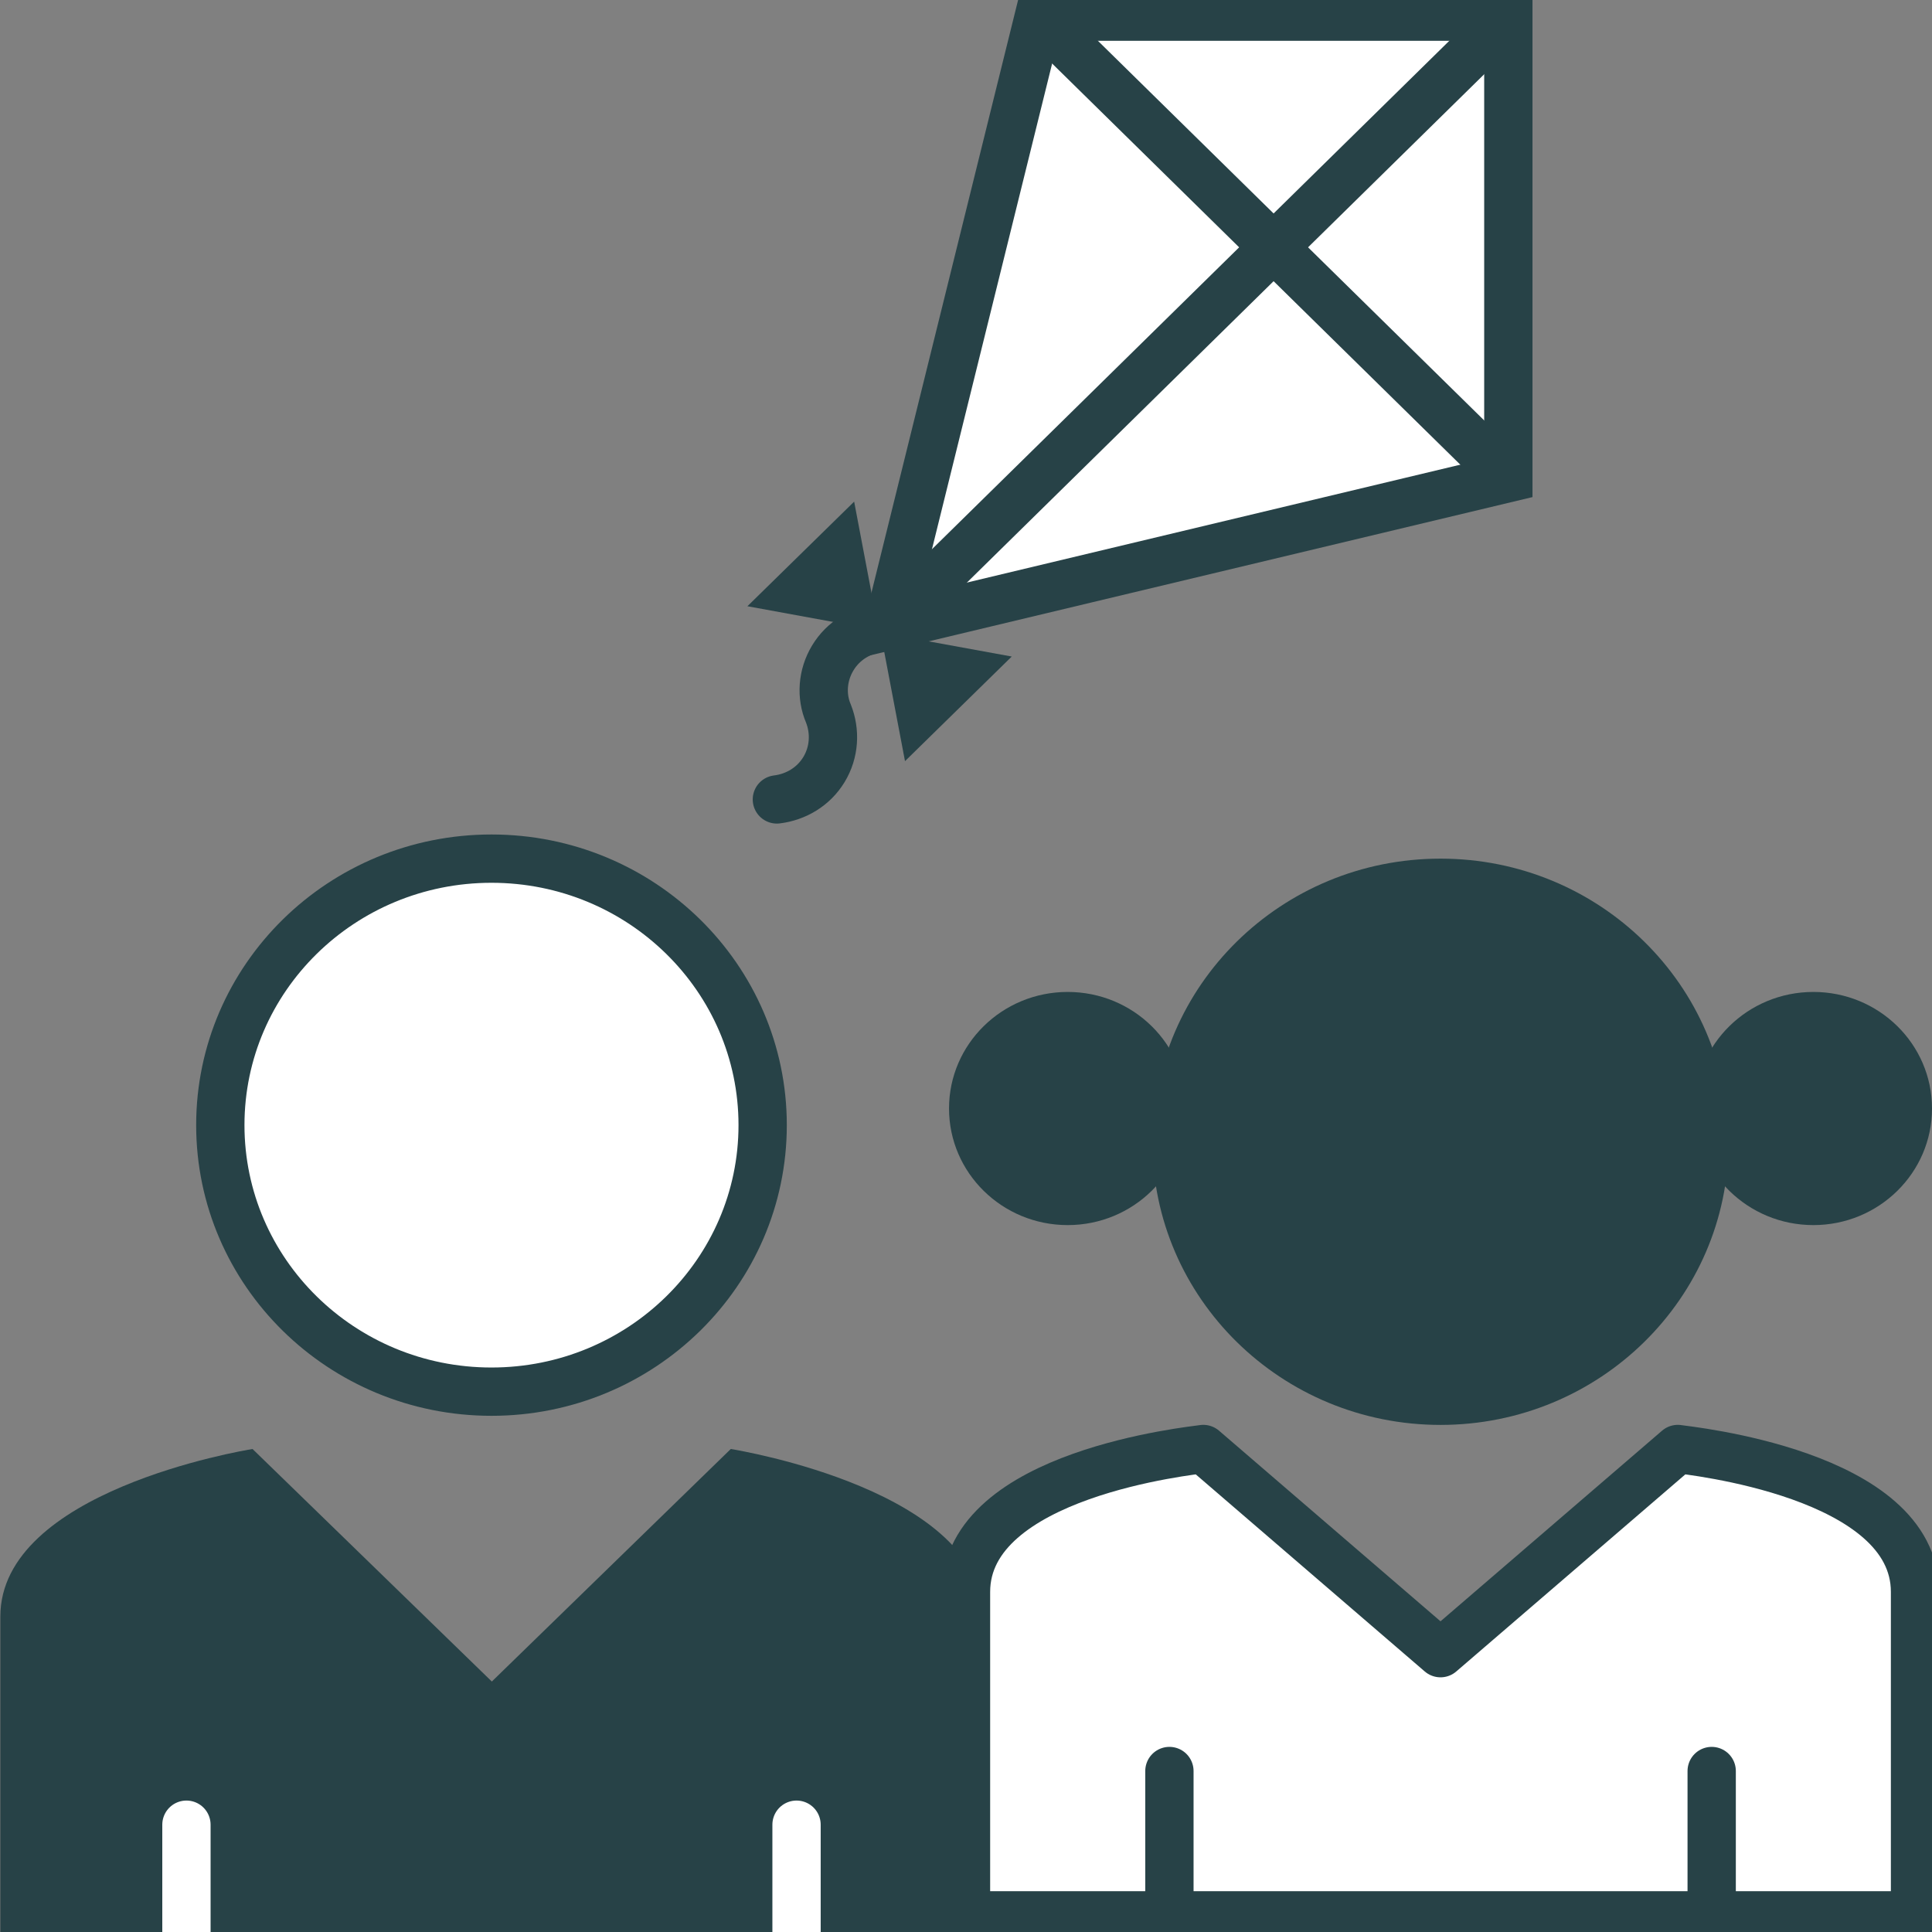 <svg width="28" height="28" viewBox="0 0 28 28" fill="none" xmlns="http://www.w3.org/2000/svg">
<rect x="0" y="0" width="28" height="28" fill="#808080" stroke="none"/>
<g clip-path="url(#clip0_10013_4052)">
<path d="M7.123 20.169C9.293 20.169 11.053 18.439 11.053 16.306C11.053 14.174 9.293 12.444 7.123 12.444C4.952 12.444 3.193 14.174 3.193 16.306C3.193 18.439 4.952 20.169 7.123 20.169Z" fill="white" stroke="#274247" stroke-width="0.7" stroke-miterlimit="10"/>
<path d="M20.877 20.651C23.183 20.651 25.052 18.814 25.052 16.548C25.052 14.282 23.183 12.444 20.877 12.444C18.571 12.444 16.702 14.282 16.702 16.548C16.702 18.814 18.571 20.651 20.877 20.651Z" fill="#274247"/>
<path d="M14.246 28.381V23.428C14.246 21.613 10.738 21.024 10.591 21L7.128 24.37L3.66 21C3.512 21.024 0.005 21.613 0.005 23.428V28.381H14.246Z" fill="#274247"/>
<path d="M2.702 28.858V26.445" stroke="white" stroke-width="0.7" stroke-miterlimit="10" stroke-linecap="round"/>
<path d="M11.544 28.858V26.445" stroke="white" stroke-width="0.7" stroke-miterlimit="10" stroke-linecap="round"/>
<path d="M26.281 17.755C27.23 17.755 28 16.998 28 16.065C28 15.132 27.23 14.376 26.281 14.376C25.331 14.376 24.561 15.132 24.561 16.065C24.561 16.998 25.331 17.755 26.281 17.755Z" fill="#274247"/>
<path d="M15.474 17.755C16.423 17.755 17.193 16.998 17.193 16.065C17.193 15.132 16.423 14.376 15.474 14.376C14.524 14.376 13.754 15.132 13.754 16.065C13.754 16.998 14.524 17.755 15.474 17.755Z" fill="#274247"/>
<path d="M27.754 27.759V23.071C27.754 21.352 24.458 21.024 24.316 21L20.877 23.959L17.439 21C17.296 21.024 14 21.352 14 23.071V27.759H27.754Z" fill="white" stroke="#274247" stroke-width="0.7" stroke-miterlimit="10" stroke-linejoin="round"/>
<path d="M16.948 27.598V25.667" stroke="#274247" stroke-width="0.7" stroke-miterlimit="10" stroke-linecap="round"/>
<path d="M24.807 27.598V25.667" stroke="#274247" stroke-width="0.7" stroke-miterlimit="10" stroke-linecap="round"/>
<path d="M13.116 11.031L12.762 9.168L14.663 9.515L13.116 11.031Z" fill="#274247"/>
<path d="M12.379 7.27L12.733 9.134L10.832 8.786L12.379 7.27Z" fill="#274247"/>
<path d="M12.87 9.076L15.056 0.241H21.86V6.928L12.87 9.076Z" fill="white" stroke="#274247" stroke-width="0.7" stroke-miterlimit="10"/>
<path d="M15.071 0.256L21.845 6.913" stroke="#274247" stroke-width="0.7" stroke-miterlimit="10"/>
<path d="M21.845 0.256L12.939 9.008" stroke="#274247" stroke-width="0.7" stroke-miterlimit="10"/>
<path d="M12.752 9.1C12.477 9.134 12.222 9.283 12.07 9.534C11.917 9.786 11.898 10.09 12.006 10.341C12.109 10.601 12.094 10.901 11.942 11.152C11.79 11.403 11.534 11.552 11.259 11.586" stroke="#274247" stroke-width="0.7" stroke-miterlimit="10" stroke-linecap="round"/>
</g>
<defs>
<clipPath id="clip0_10013_4052">
<rect width="28" height="28" fill="white"/>
</clipPath>
</defs>
</svg>
